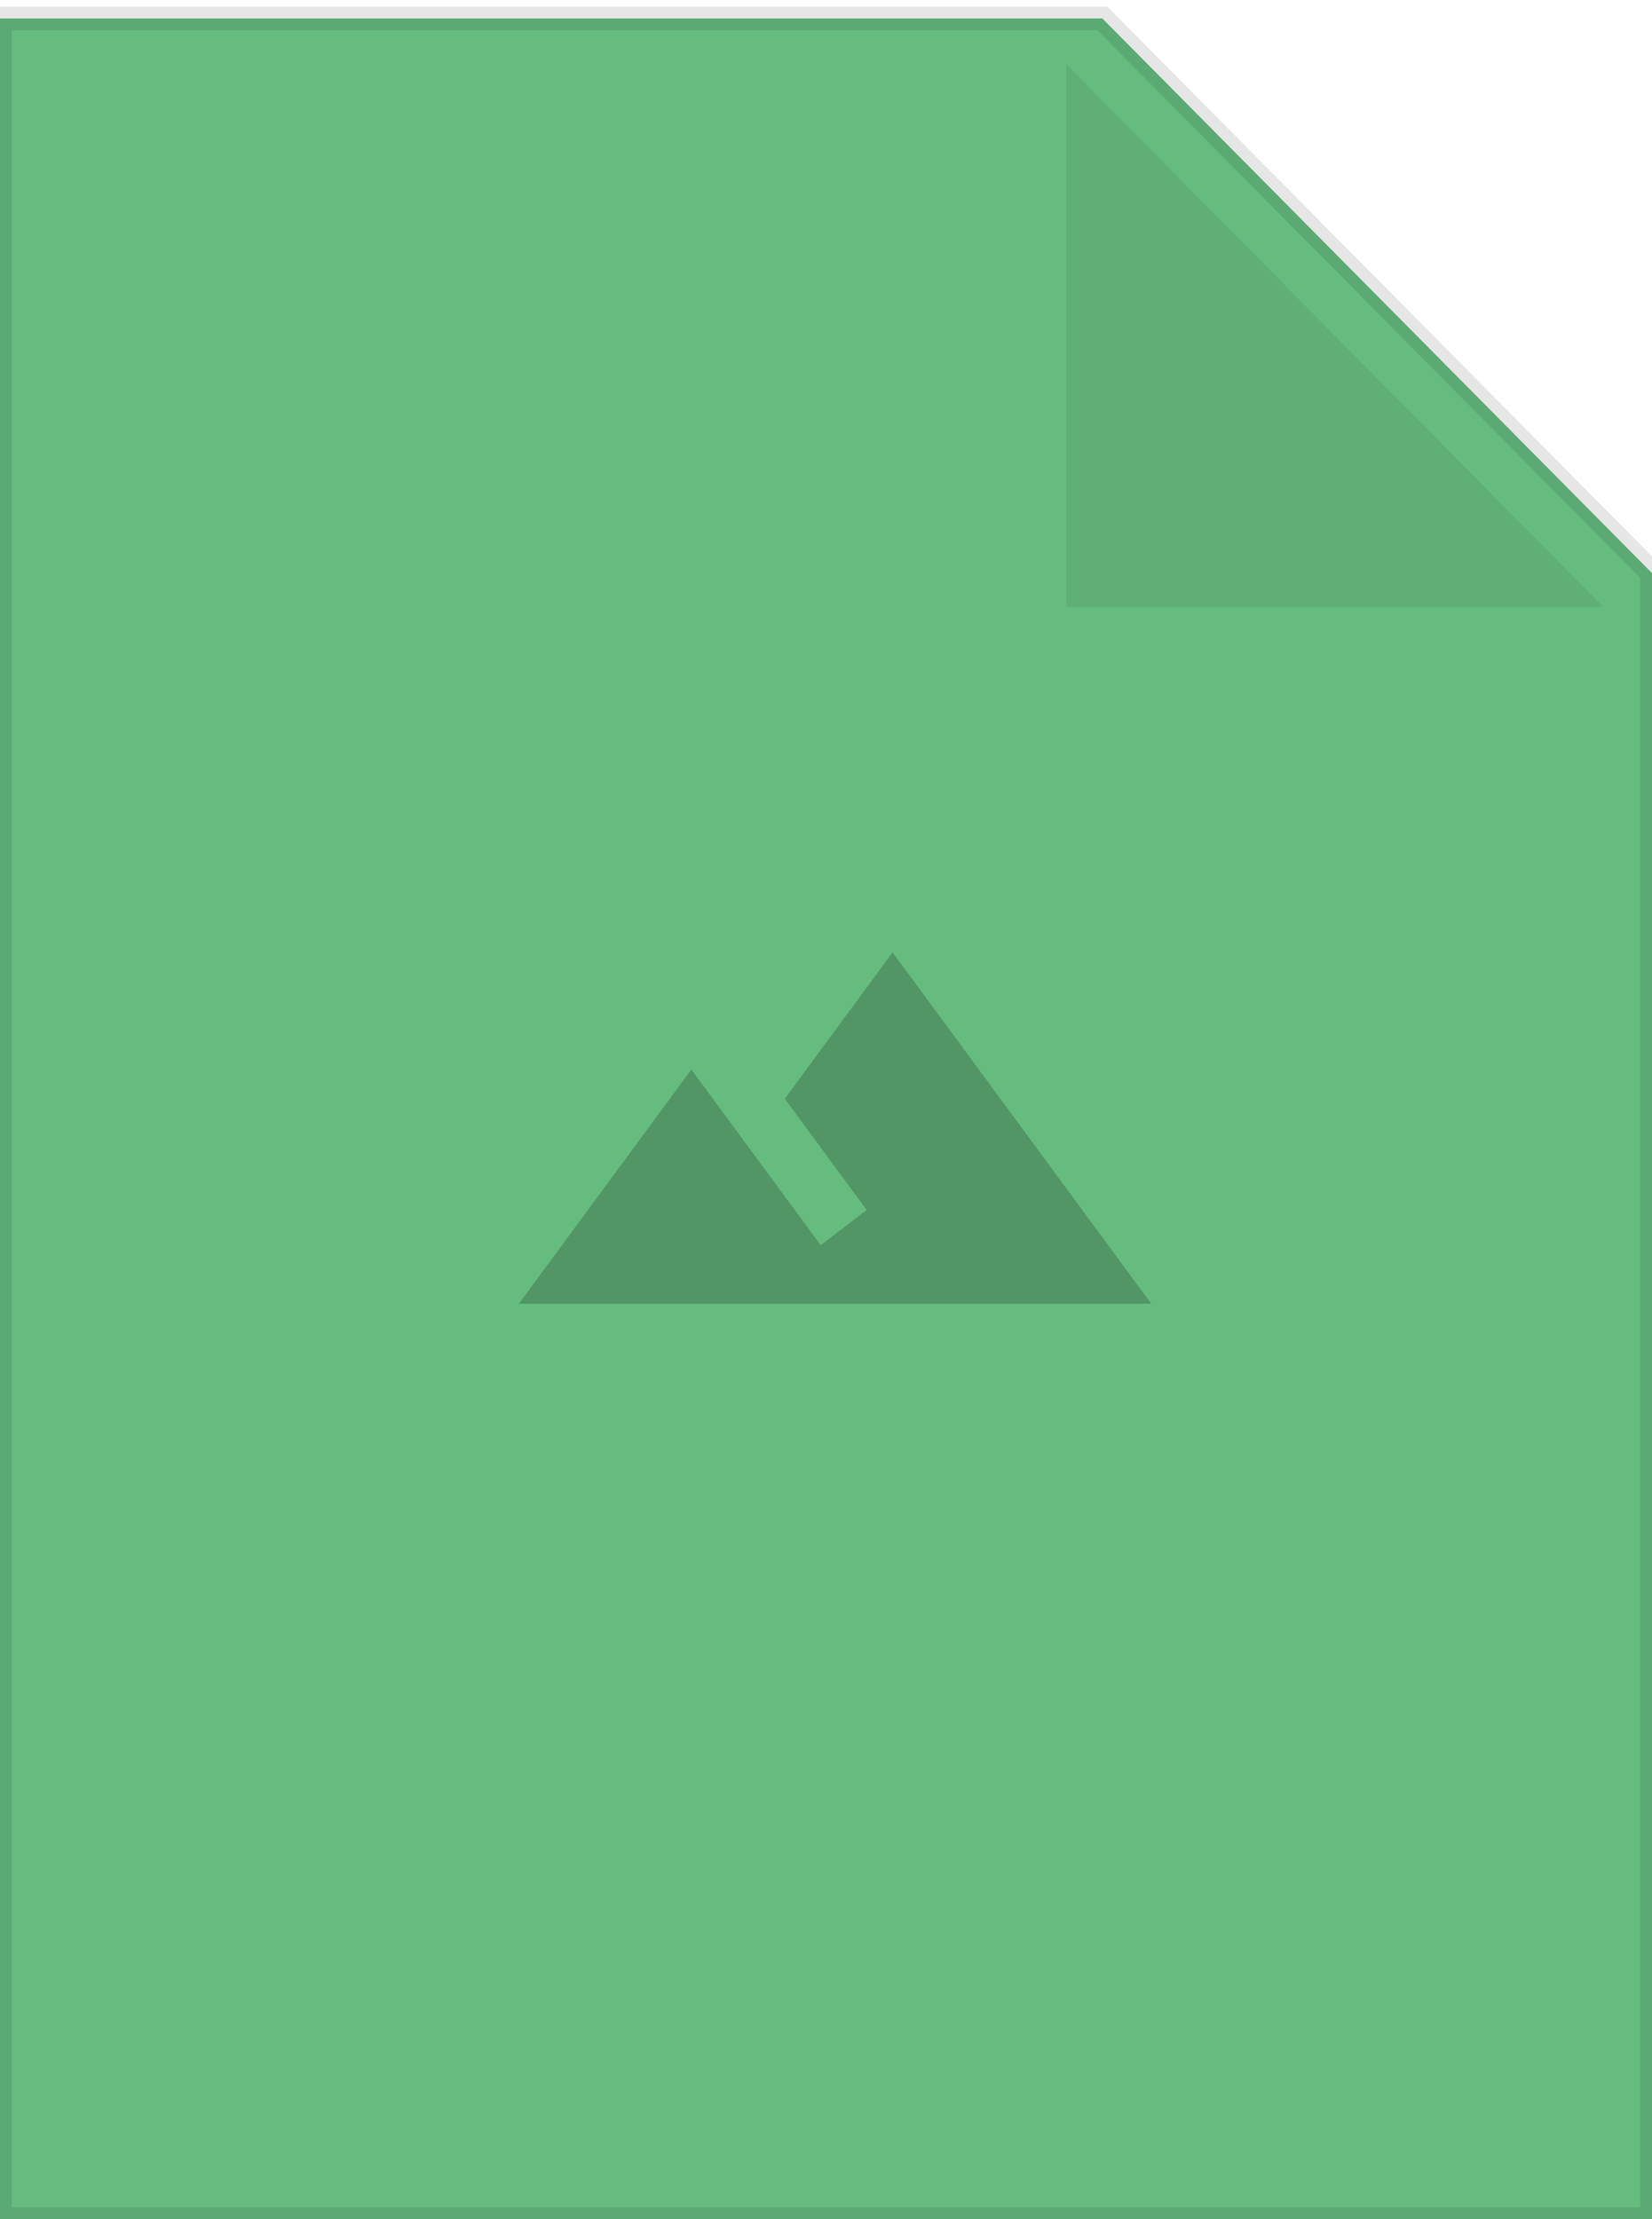 <?xml version="1.0" encoding="UTF-8" standalone="no"?>
<svg width="70px" height="94px" viewBox="0 0 70 94" version="1.1" xmlns="http://www.w3.org/2000/svg" xmlns:xlink="http://www.w3.org/1999/xlink" xmlns:sketch="http://www.bohemiancoding.com/sketch/ns">
    <title>document with bg</title>
    <defs>
        <filter x="-50%" y="-50%" width="200%" height="200%" filterUnits="objectBoundingBox" id="filter-1">
            <feOffset dx="-1" dy="1" in="SourceAlpha" result="shadowOffsetOuter1"></feOffset>
            <feGaussianBlur stdDeviation="0" in="shadowOffsetOuter1" result="shadowBlurOuter1"></feGaussianBlur>
            <feColorMatrix values="0 0 0 0 0   0 0 0 0 0   0 0 0 0 0  0 0 0 0.105 0" in="shadowBlurOuter1" type="matrix" result="shadowMatrixOuter1"></feColorMatrix>
            <feMerge>
                <feMergeNode in="shadowMatrixOuter1"></feMergeNode>
                <feMergeNode in="SourceGraphic"></feMergeNode>
            </feMerge>
        </filter>
    </defs>
    <g id="Front-page" stroke="none" stroke-width="1" fill="none" fill-rule="evenodd" sketch:type="MSPage">
        <g id="Front-page---Standart" sketch:type="MSArtboardGroup" transform="translate(-237, -1337)">
            <g id="base-+-overlay-+-menu" sketch:type="MSLayerGroup" transform="translate(-68, 0)">
                <g id="base" sketch:type="MSShapeGroup">
                    <g id="document-grid" transform="translate(110, 1275)">
                        <g id="documents" transform="translate(187, 62)">
                            <g id="document-2">
                                <g id="document-+-Rectangle-44-+-Shape" transform="translate(8, 0)">
                                    <path d="M0,0.783 L46.711,0.783 L70,24.277 L70,94 L0,94 L0,0.783 Z" id="document" stroke-opacity="0.1" stroke="#000000" fill="#66bc7f"></path>
                                    <path d="M46.172,1.713 L68.935,24.707 L46.172,24.707 L46.172,1.713 Z" id="Rectangle-44" fill-opacity="0.07" fill="#000000" filter="url(#filter-1)"></path>
                                    <path d="M37.821,40.342 L33.253,46.543 L36.724,51.256 L34.776,52.744 C32.717,49.954 29.295,45.303 29.295,45.303 L21.987,55.225 L48.782,55.225 L37.821,40.342 L37.821,40.342 Z" id="Shape" fill-opacity="0.2" fill="#000000"></path>
                                </g>
                            </g>
                        </g>
                    </g>
                </g>
            </g>
        </g>
    </g>
</svg>